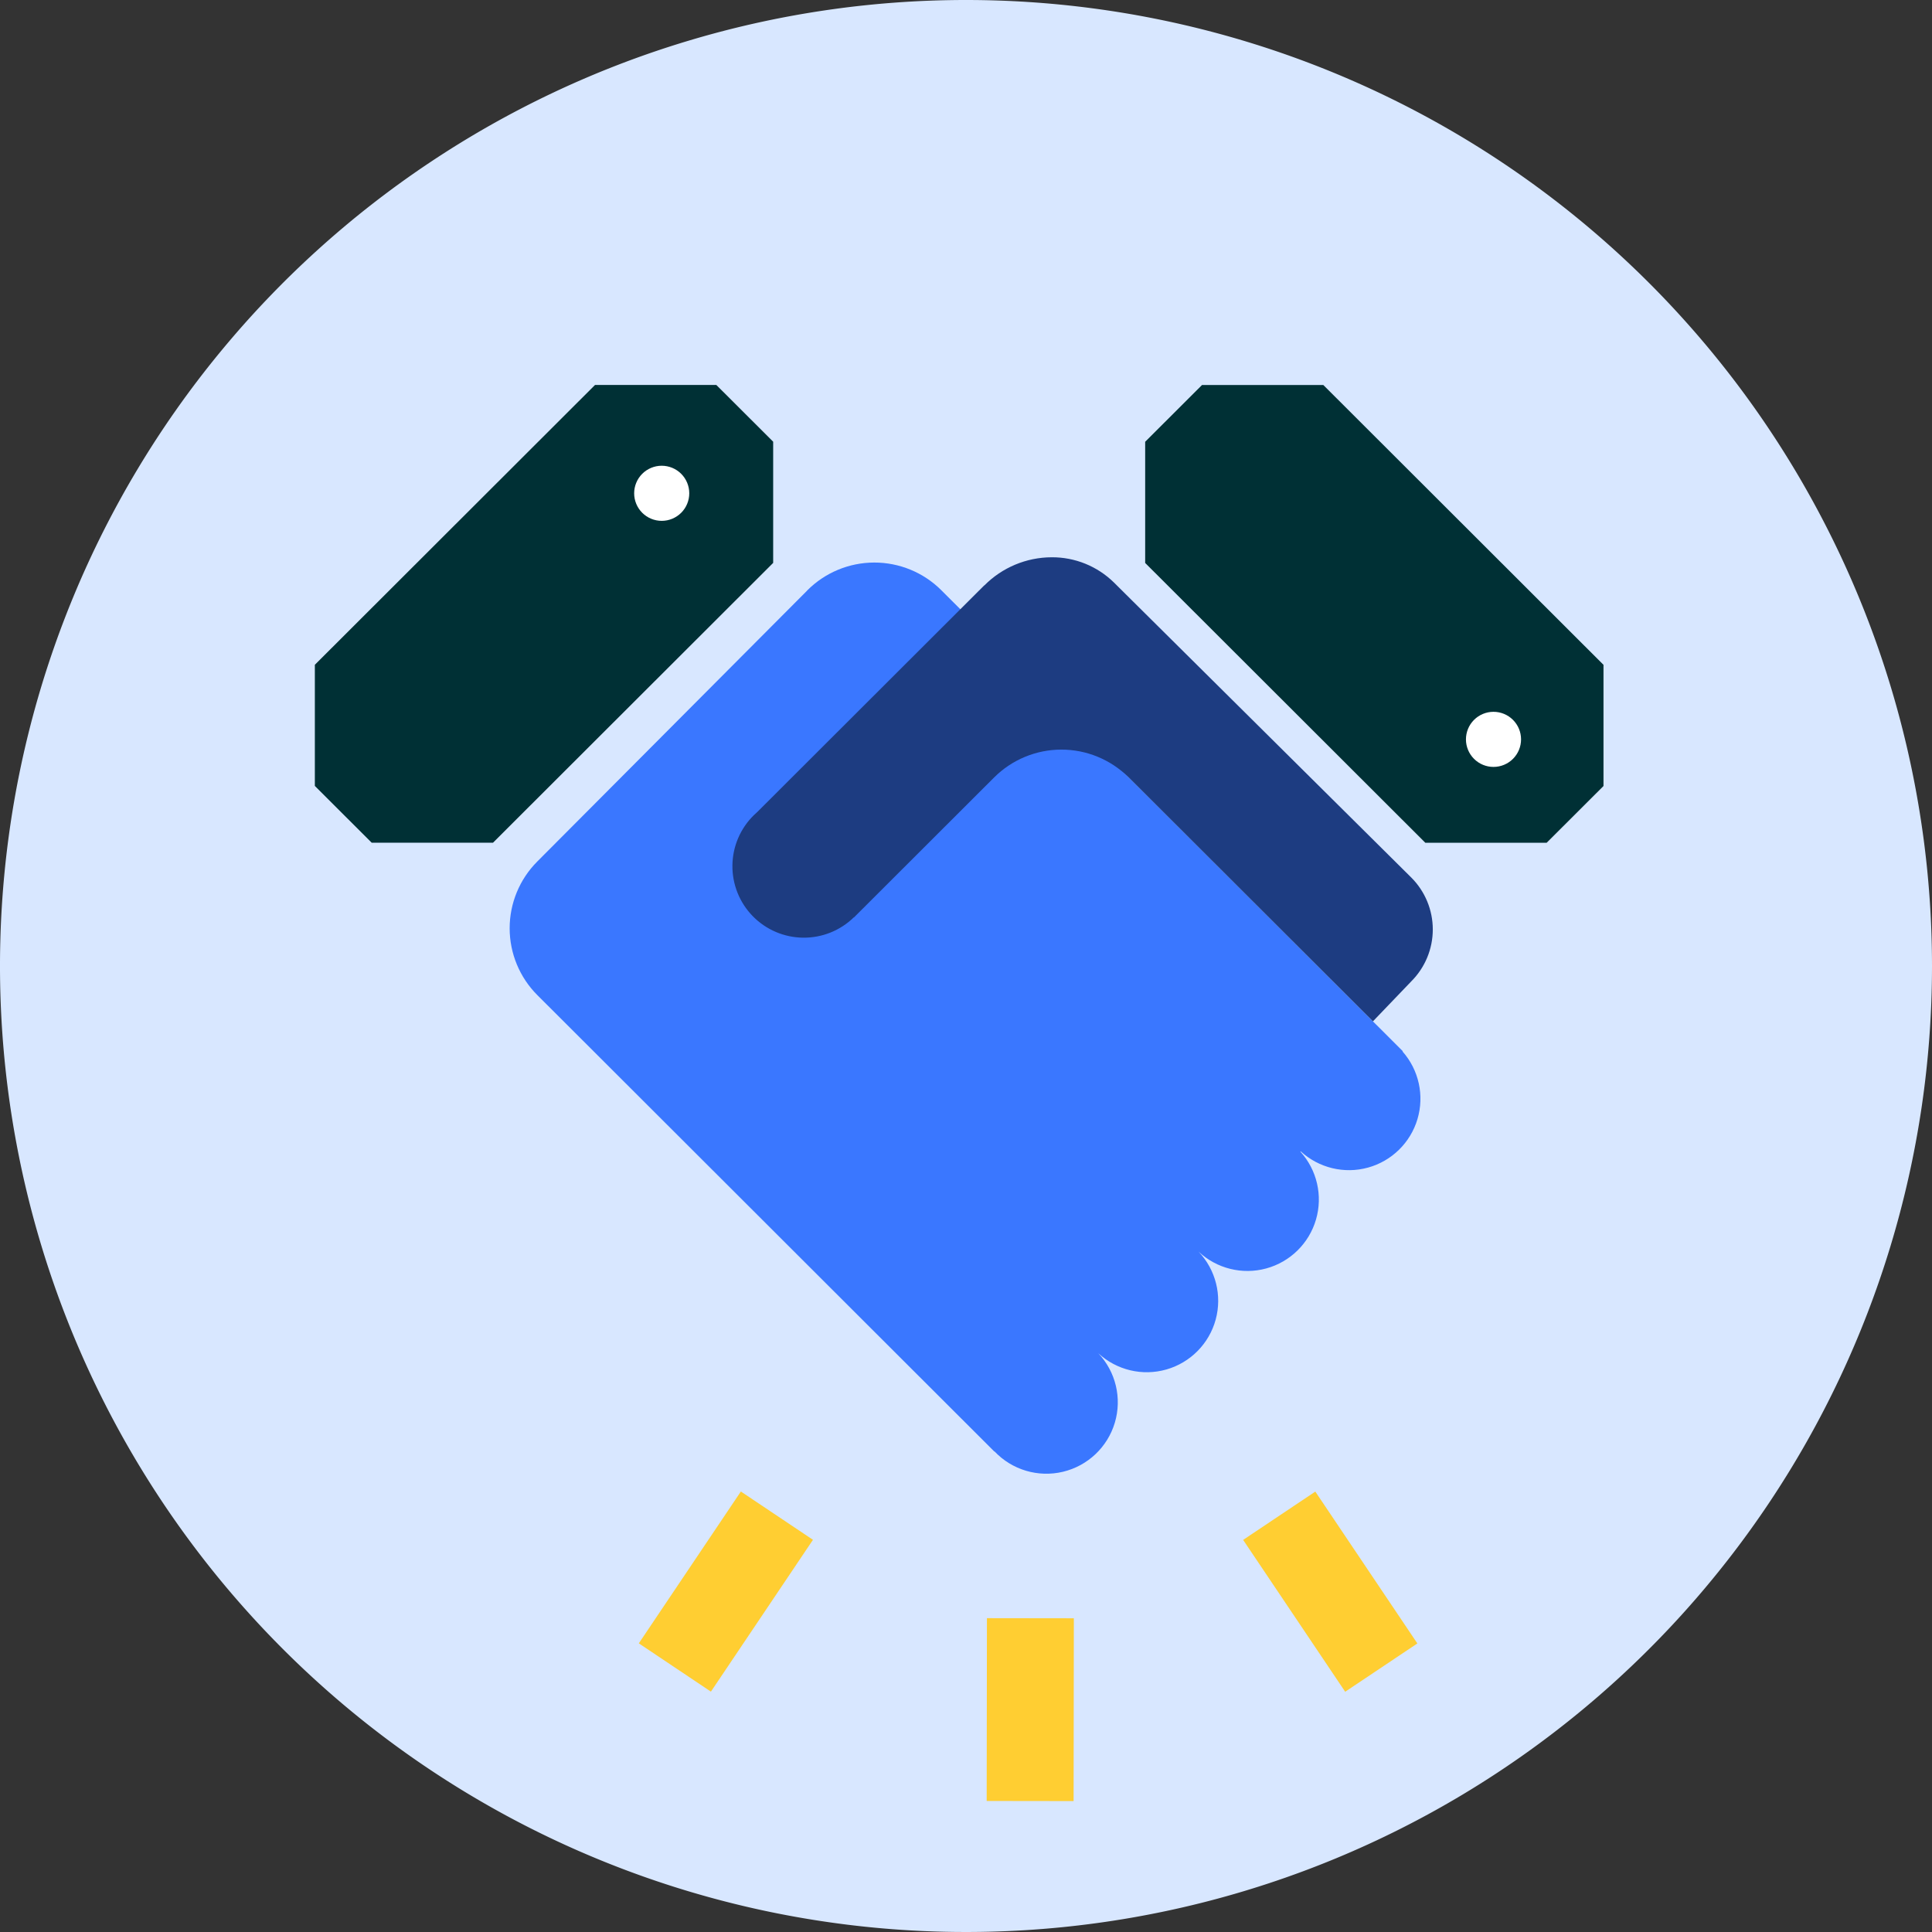 <svg id="Group_23073" data-name="Group 23073" xmlns="http://www.w3.org/2000/svg" xmlns:xlink="http://www.w3.org/1999/xlink" width="88" height="88" viewBox="0 0 88 88">
    <rect x="0" y="0" width="88" height="88" fill="#333333" stroke="none"/>
    <defs>
        <clipPath id="clip-path">
            <rect id="Rectangle_3994" data-name="Rectangle 3994" width="88" height="88" fill="none"/>
        </clipPath>
        <clipPath id="clip-path-2">
            <path id="Path_6312" data-name="Path 6312" d="M106.808,115,94.047,127.745v5.519l2.589,2.585h5.526l12.761-12.745v-5.52L112.334,115Z" transform="translate(-94.047 -115.001)" fill="none"/>
        </clipPath>
        <clipPath id="clip-path-3">
            <path id="Path_6313" data-name="Path 6313" d="M344.659,115l-2.589,2.585v5.52l12.761,12.745h5.526l2.589-2.585v-5.52L350.185,115Z" transform="translate(-342.07 -114.999)" fill="none"/>
        </clipPath>
        <clipPath id="clip-path-4">
            <path id="Path_6314" data-name="Path 6314" d="M190.668,139.122h0a1.255,1.255,0,1,0,1.257,1.253,1.255,1.255,0,0,0-1.257-1.253h0" transform="translate(-189.412 -139.122)" fill="none"/>
        </clipPath>
        <clipPath id="clip-path-5">
            <path id="Path_6315" data-name="Path 6315" d="M439.129,212.622h0a1.255,1.255,0,1,0,1.257,1.253,1.255,1.255,0,0,0-1.257-1.253h0" transform="translate(-437.873 -212.622)" fill="none"/>
        </clipPath>
        <clipPath id="clip-path-6">
            <path id="Path_6316" data-name="Path 6316" d="M371.338,447.728l4.648,6.917,3.288-2.2-4.648-6.917Z" transform="translate(-371.338 -445.524)" fill="none"/>
        </clipPath>
        <clipPath id="clip-path-7">
            <rect id="Rectangle_4001" data-name="Rectangle 4001" width="8.327" height="3.959" transform="translate(0 8.327) rotate(-89.921)" fill="none"/>
        </clipPath>
        <clipPath id="clip-path-8">
            <path id="Path_6317" data-name="Path 6317" d="M190.821,452.443l3.284,2.2,4.649-6.916-3.285-2.2Z" transform="translate(-190.821 -445.527)" fill="none"/>
        </clipPath>
        <clipPath id="clip-path-9">
            <path id="Path_6318" data-name="Path 6318" d="M165.8,169.322,153.5,181.67a4.305,4.305,0,0,0,.009,6.085l2.058,2.055,18.755,18.732.007-.007a3.253,3.253,0,0,0,4.726-4.472,3.253,3.253,0,0,0,4.568-4.628,3.253,3.253,0,0,0,4.638-4.555l.014-.013a3.253,3.253,0,0,0,4.64-4.548l.012-.012-21.023-21,0,0a4.318,4.318,0,0,0-6.106.013" transform="translate(-152.246 -168.051)" fill="none"/>
        </clipPath>
        <clipPath id="clip-path-10">
            <path id="Path_6319" data-name="Path 6319" d="M230.243,167.71,219.9,178.038q-.076.066-.148.136a3.255,3.255,0,1,0,4.549,4.658l.005.006,6.387-6.379a4.337,4.337,0,0,1,6.117-.011l11.136,11.121,1.748-1.823,0,0a3.342,3.342,0,0,0,0-4.726l-13.544-13.439a4.015,4.015,0,0,0-2.836-1.15,4.337,4.337,0,0,0-3.069,1.285" transform="translate(-218.77 -166.425)" fill="none"/>
        </clipPath>
    </defs>
    <g id="Group_23074" data-name="Group 23074">
        <g id="Group_23073-2" data-name="Group 23073" clip-path="url(#clip-path)">
            <path id="Path_6311" data-name="Path 6311" d="M88,44A44,44,0,1,1,44,0,44,44,0,0,1,88,44" fill="#d8e7ff" fill-rule="evenodd"/>
        </g>
    </g>
    <g id="Group_23076" data-name="Group 23076" transform="translate(14.341 17.536)">
        <g id="Group_23075" data-name="Group 23075" clip-path="url(#clip-path-2)">
            <rect id="Rectangle_3995" data-name="Rectangle 3995" width="26.12" height="26.093" transform="translate(-2.622 -2.622)" fill="#003035"/>
        </g>
    </g>
    <g id="Group_23078" data-name="Group 23078" transform="translate(52.161 17.536)">
        <g id="Group_23077" data-name="Group 23077" clip-path="url(#clip-path-3)">
            <rect id="Rectangle_3996" data-name="Rectangle 3996" width="26.119" height="26.094" transform="translate(-2.622 -2.622)" fill="#003035"/>
        </g>
    </g>
    <g id="Group_23080" data-name="Group 23080" transform="translate(28.882 21.214)">
        <g id="Group_23079" data-name="Group 23079" clip-path="url(#clip-path-4)">
            <rect id="Rectangle_3997" data-name="Rectangle 3997" width="7.755" height="7.751" transform="translate(-2.622 -2.622)" fill="#fff"/>
        </g>
    </g>
    <g id="Group_23082" data-name="Group 23082" transform="translate(66.769 32.422)">
        <g id="Group_23081" data-name="Group 23081" clip-path="url(#clip-path-5)">
            <rect id="Rectangle_3998" data-name="Rectangle 3998" width="7.755" height="7.751" transform="translate(-2.622 -2.622)" fill="#fff"/>
        </g>
    </g>
    <g id="Group_23084" data-name="Group 23084" transform="translate(56.623 67.936)">
        <g id="Group_23083" data-name="Group 23083" clip-path="url(#clip-path-6)">
            <rect id="Rectangle_3999" data-name="Rectangle 3999" width="13.18" height="14.364" transform="translate(-2.622 -2.622)" fill="#ffce32"/>
        </g>
    </g>
    <g id="Group_23086" data-name="Group 23086" transform="translate(44.942 73.705)">
        <g id="Group_23085" data-name="Group 23085" transform="translate(0 0)" clip-path="url(#clip-path-7)">
            <rect id="Rectangle_4000" data-name="Rectangle 4000" width="9.214" height="13.577" transform="translate(-2.622 -2.622)" fill="#ffce32"/>
        </g>
    </g>
    <g id="Group_23088" data-name="Group 23088" transform="translate(29.097 67.936)">
        <g id="Group_23087" data-name="Group 23087" clip-path="url(#clip-path-8)">
            <rect id="Rectangle_4002" data-name="Rectangle 4002" width="13.177" height="14.363" transform="translate(-2.622 -2.622)" fill="#ffce32"/>
        </g>
    </g>
    <g id="Group_23090" data-name="Group 23090" transform="translate(23.215 25.625)">
        <g id="Group_23089" data-name="Group 23089" clip-path="url(#clip-path-9)">
            <rect id="Rectangle_4003" data-name="Rectangle 4003" width="46.736" height="46.717" transform="translate(-2.622 -2.622)" fill="#3a77ff"/>
        </g>
    </g>
    <g id="Group_23092" data-name="Group 23092" transform="translate(33.359 25.377)">
        <g id="Group_23091" data-name="Group 23091" clip-path="url(#clip-path-10)">
            <rect id="Rectangle_4004" data-name="Rectangle 4004" width="37.146" height="26.388" transform="translate(-2.621 -2.622)" fill="#1d3c81"/>
        </g>
    </g>
</svg>
